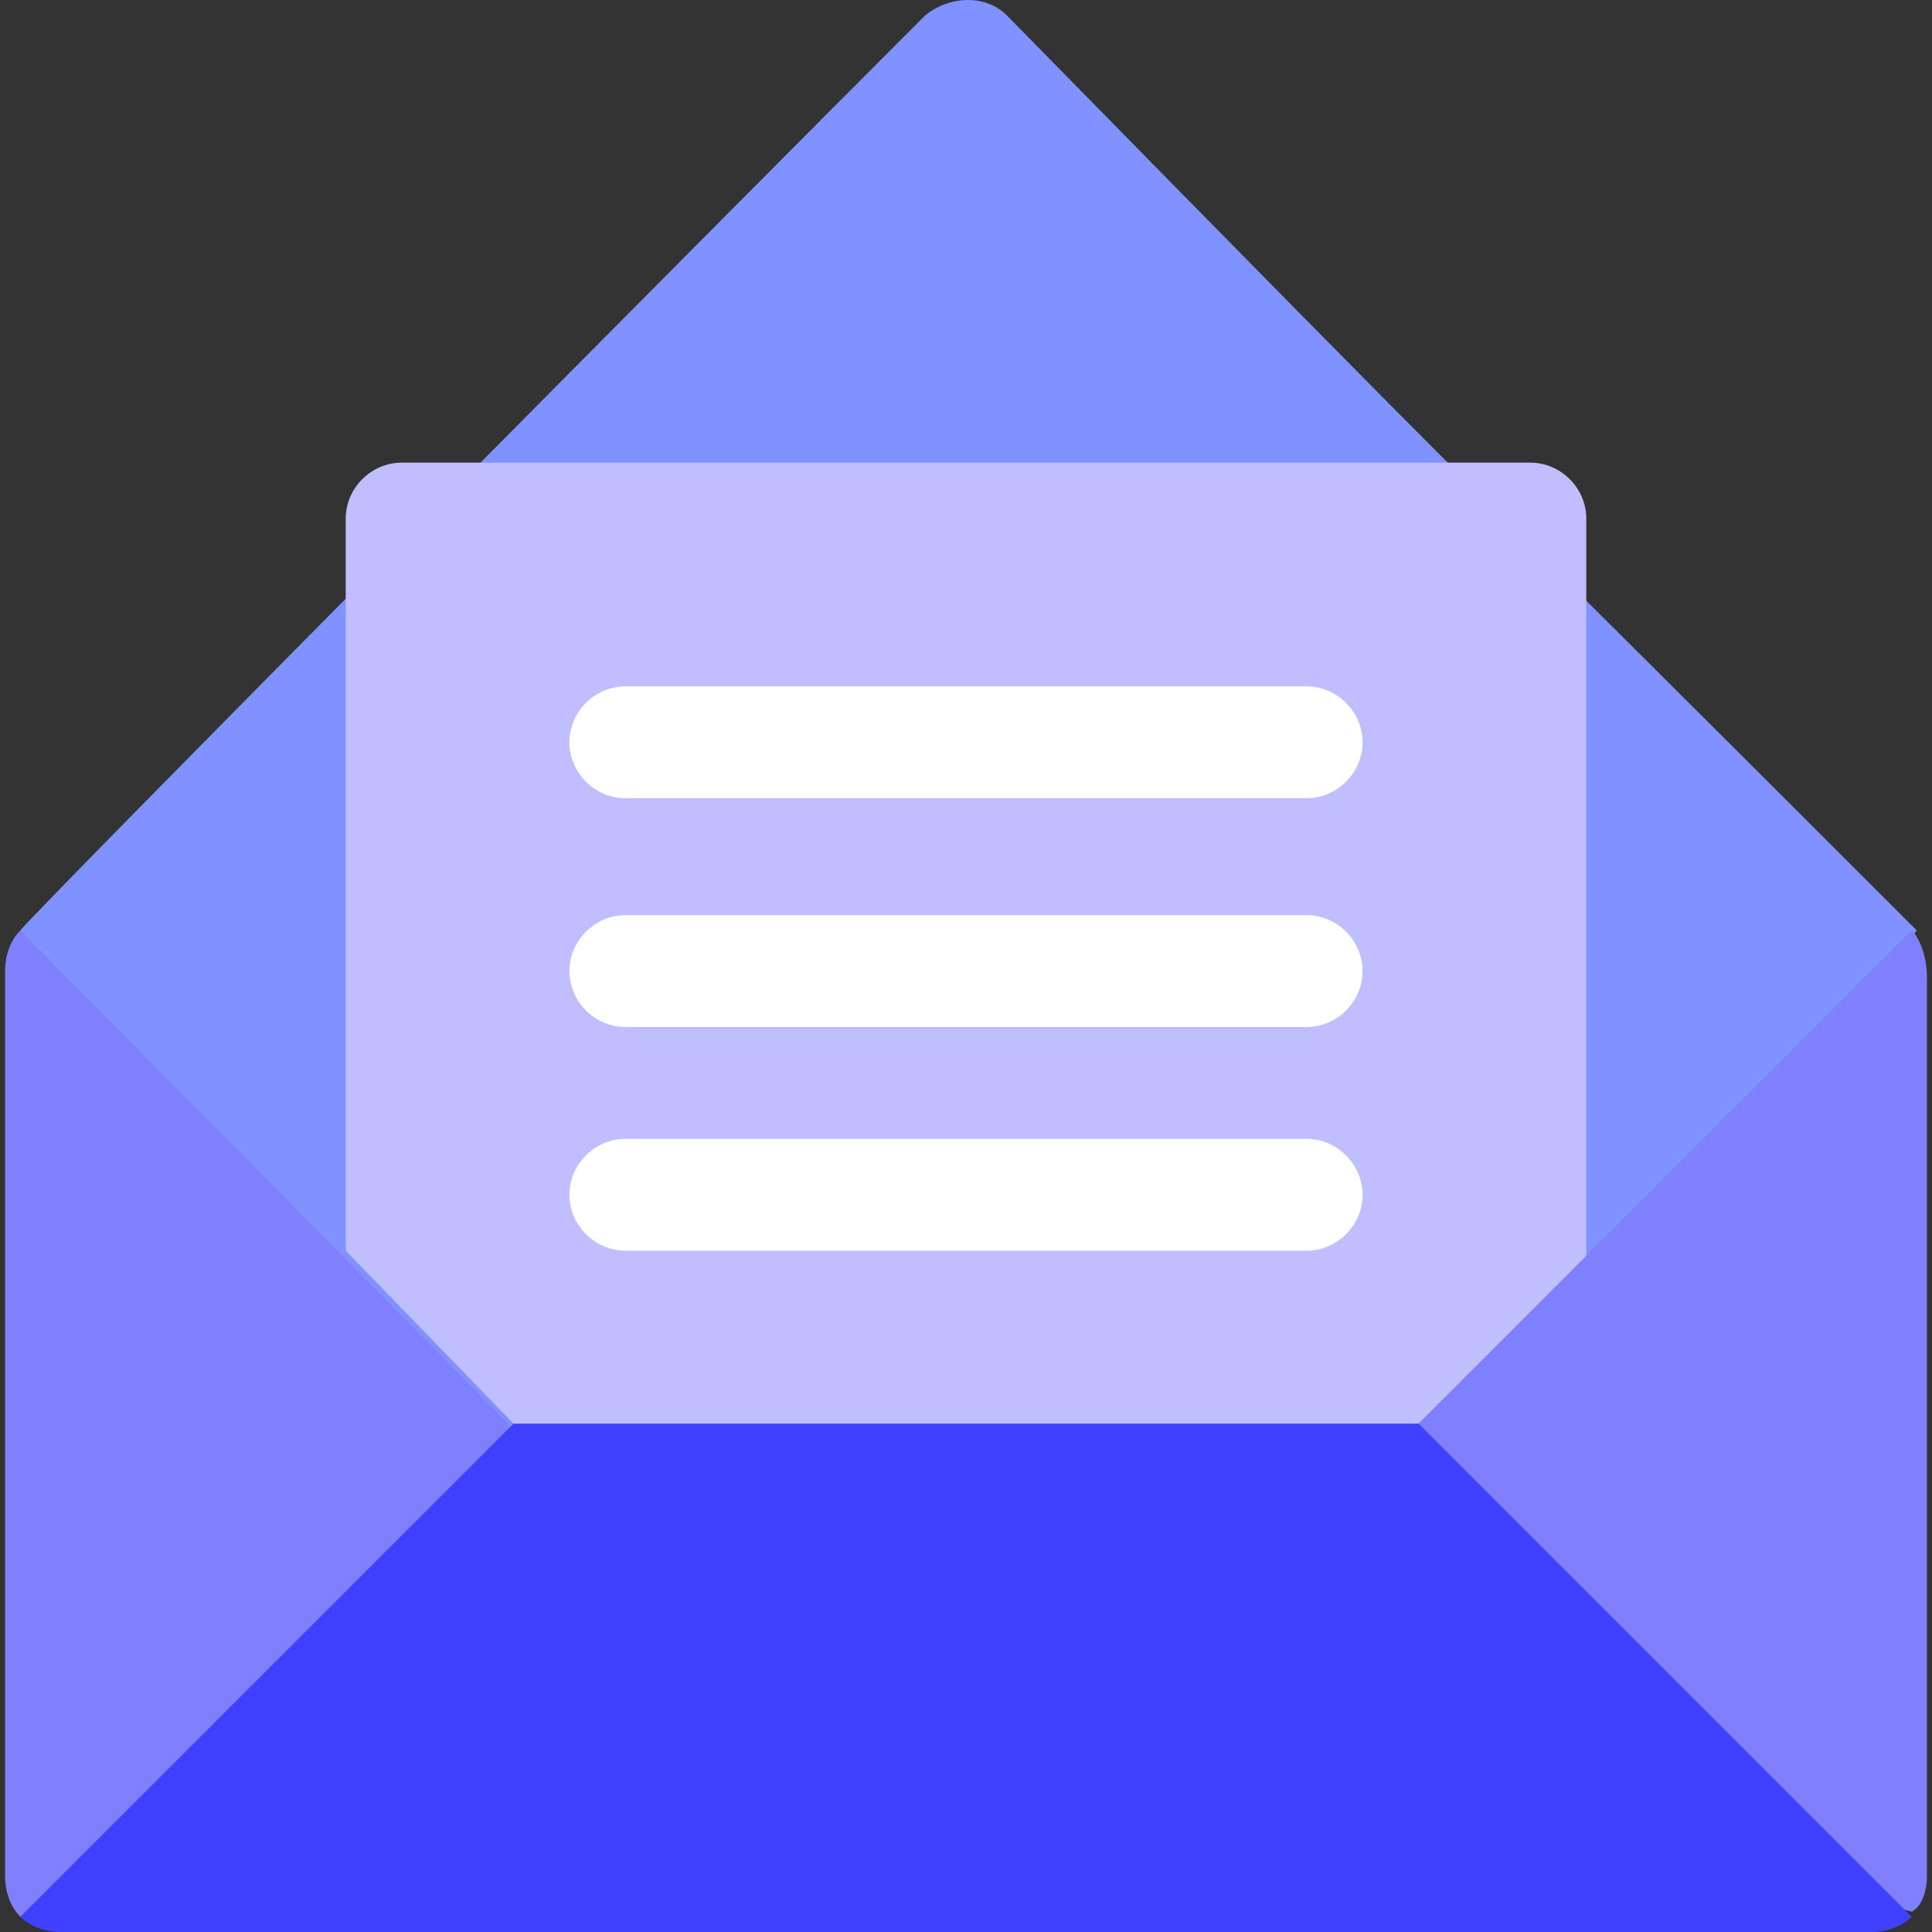 <?xml version="1.0" encoding="utf-8"?>
<!-- Generator: Adobe Illustrator 24.1.0, SVG Export Plug-In . SVG Version: 6.00 Build 0)  -->
<!DOCTYPE svg PUBLIC "-//W3C//DTD SVG 1.1//EN" "http://www.w3.org/Graphics/SVG/1.1/DTD/svg11.dtd">
<svg version="1.1" id="Layer_1" xmlns="http://www.w3.org/2000/svg" xmlns:xlink="http://www.w3.org/1999/xlink" x="0px" y="0px"
	 width="38px" height="38px" viewBox="0 0 38 38" style="enable-background:new 0 0 38 38;" xml:space="preserve">
<rect x="0" y="0" width="38" height="38" fill="#333333" stroke="none"/>
<g>
	<path style="fill:#7f92ff;" d="M19.8,0.3c-0.4-0.4-1.1-0.4-1.6,0c-3.9,3.9-17.3,17.4-17.8,18l8.2,11.2h20.9l8.2-11.2
		C26.9,7.5,30.5,11.2,19.8,0.3z"/>
	<path style="fill:#8080FF;" d="M0.4,18.3L0.4,18.3c-0.2,0.2-0.3,0.5-0.3,0.8v17.8c0,0.3,0.1,0.6,0.3,0.8l1-0.3L9.8,29l0.2-1L0.4,18.3z"/>
	<path style="fill:#8080FF;" d="M37.9,36.9V19.2c0-0.3-0.1-0.7-0.3-0.9l0,0L27.9,28l0,0l0.2,0.9l8.4,8.4l1.1,0.3
		C37.8,37.5,37.9,37.2,37.9,36.9L37.9,36.9z"/>
	<path style="fill:#4040FF;" d="M27.9,28H10.1l-9.7,9.7C0.6,37.9,0.9,38,1.2,38h35.6c0.3,0,0.6-0.1,0.8-0.3L27.9,28z"/>
	<path style="fill:#BFBFFF;" d="M10.1,28h17.8l3.3-3.3V10.2c0-0.6-0.5-1.1-1.1-1.1H7.9c-0.6,0-1.1,0.5-1.1,1.1l0,0v14.4L10.1,28z"/>
	<path style="fill:#FFFFFF;" d="M12.3,15.7h13.4c0.6,0,1.1-0.5,1.1-1.1s-0.5-1.1-1.1-1.1H12.3c-0.6,0-1.1,0.5-1.1,1.1S11.7,15.7,12.3,15.7z"
		/>
	<path style="fill:#FFFFFF;" d="M25.7,18H12.3c-0.6,0-1.1,0.5-1.1,1.1c0,0.6,0.5,1.1,1.1,1.1h13.4c0.6,0,1.1-0.5,1.1-1.1
		C26.8,18.5,26.3,18,25.7,18z"/>
	<path style="fill:#FFFFFF;" d="M25.7,22.4H12.3c-0.6,0-1.1,0.5-1.1,1.1c0,0.6,0.5,1.1,1.1,1.1h13.4c0.6,0,1.1-0.5,1.1-1.1
		C26.8,22.9,26.3,22.4,25.7,22.4z"/>
</g>
</svg>
